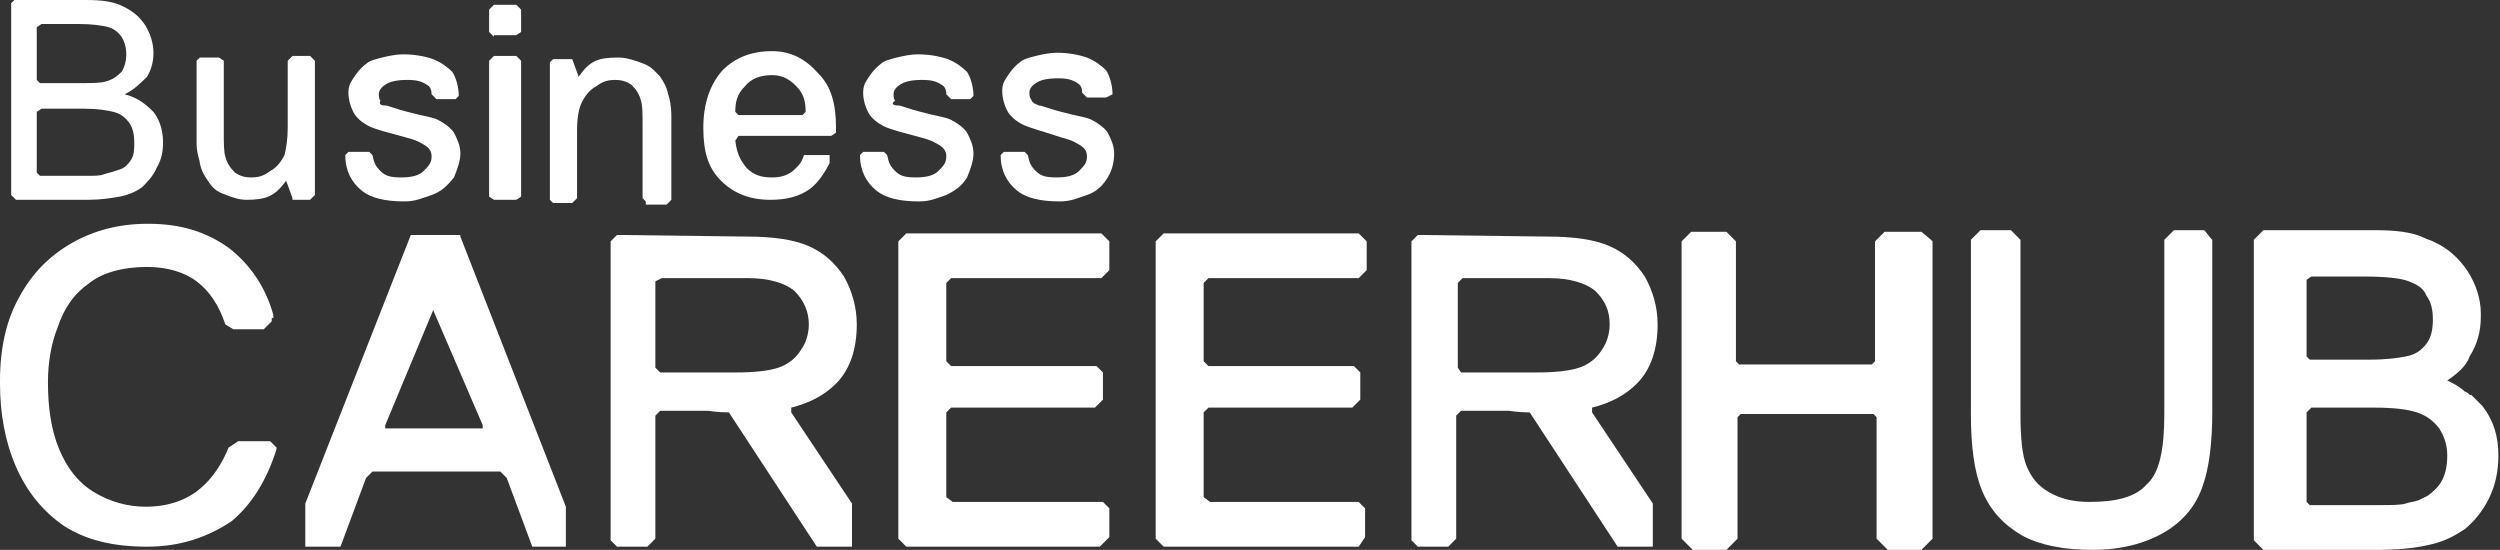 <?xml version="1.0" encoding="utf-8"?>
<!-- Generator: Adobe Illustrator 22.0.1, SVG Export Plug-In . SVG Version: 6.00 Build 0)  -->
<svg version="1.1" id="Layer_1" xmlns="http://www.w3.org/2000/svg" xmlns:xlink="http://www.w3.org/1999/xlink" x="0px" y="0px"
	 viewBox="0 0 156.4 34.4" enable-background="new 0 0 156.4 34.4" xml:space="preserve">
<rect x="0" y="0" width="156.4" height="34.4" fill="#333333" stroke="none"/>
<g>
	<path fill="none" d="M5.4,11c0.5,0,0.9,0,1.1-0.1c0.4-0.1,0.7-0.2,1-0.3C7.8,10.5,8,10.3,8.2,10c0.2-0.3,0.2-0.7,0.2-1.1
		c0-0.5-0.1-0.9-0.3-1.2C7.8,7.3,7.5,7.1,7.1,7c-0.4-0.1-1-0.2-1.8-0.2H2.6L2.3,7v3.8L2.5,11H5.4z"/>
	<path fill="none" d="M5,5.2c0.7,0,1.3,0,1.6-0.1C7,5,7.3,4.8,7.6,4.5c0.2-0.3,0.3-0.7,0.3-1.1S7.8,2.6,7.6,2.3
		C7.4,2,7.1,1.8,6.8,1.7c-0.4-0.1-1-0.2-1.9-0.2H2.6L2.3,1.7V5l0.2,0.2H5z"/>
	<path fill="none" d="M9.7,16.2c-0.1,0-0.2,0-0.4,0c0,0,0,0,0,0C9.4,16.2,9.5,16.2,9.7,16.2z"/>
	<path fill="none" d="M50.2,7.2L50.4,7c0-0.6-0.1-1-0.4-1.4c-0.5-0.6-1-0.9-1.7-0.9S47,4.9,46.6,5.4C46.1,5.9,46,6.4,46,7l0.2,0.2
		H50.2z"/>
	<path fill="none" d="M100.2,21.9c0.3-0.5,0.5-1.1,0.5-1.6c0-0.9-0.3-1.5-0.9-2.1c-0.6-0.5-1.6-0.8-2.9-0.8h-5.4l-0.3,0.3V23
		l0.2,0.3h4.8c1.1,0,2-0.1,2.6-0.3C99.4,22.8,99.9,22.4,100.2,21.9z"/>
	<path fill="none" d="M10.3,16.3c0,0-0.1,0-0.1,0C10.2,16.3,10.3,16.3,10.3,16.3z"/>
	<polygon fill="none" points="27.1,19.4 24.1,26.6 24.1,26.8 30.2,26.8 30.2,26.6 	"/>
	<path fill="none" d="M152.8,30c0.2-0.4,0.3-0.9,0.3-1.5c0-0.7-0.2-1.2-0.5-1.7c-0.4-0.5-0.8-0.8-1.4-1c-0.6-0.2-1.5-0.3-2.7-0.3
		h-3.9l-0.3,0.3v5.6l0.2,0.2c0.2,0,4.3,0,4.3,0c0.8,0,1.4,0,1.7-0.1c0.3,0,0.5-0.1,0.8-0.2c0.2-0.1,0.4-0.2,0.6-0.3
		C152.3,30.7,152.6,30.4,152.8,30z"/>
	<polygon fill="none" points="144.1,25.5 144.4,25.2 144.1,25.5 	"/>
	<path fill="none" d="M50.1,21.9c0.3-0.5,0.5-1.1,0.5-1.6c0-0.8-0.3-1.5-0.9-2.1c-0.6-0.5-1.6-0.8-2.9-0.8h-5.4L41,17.6V23l0.3,0.3
		h4.8c1.1,0,2-0.1,2.6-0.3C49.3,22.8,49.8,22.4,50.1,21.9z"/>
	<path fill="none" d="M151.8,18.5c-0.2-0.5-0.6-0.7-1.1-0.9s-1.5-0.3-2.8-0.3h-3.3l-0.3,0.2v4.8l0.2,0.2h3.7c1.1,0,1.8-0.1,2.3-0.2
		c0.6-0.1,1-0.4,1.3-0.8c0.3-0.4,0.4-0.9,0.4-1.5C152.2,19.4,152.1,18.9,151.8,18.5z"/>
	<path fill="none" d="M148.8,34.1c1.2,0,2.3-0.1,3.1-0.3C151,34,150,34.1,148.8,34.1L148.8,34.1z"/>
	
		<line fill="none" stroke="#FFFFFF" stroke-width="0" stroke-linecap="round" stroke-linejoin="round" x1="35.5" y1="34.2" x2="35.4" y2="34.2"/>
	<path fill="#FFFFFF" d="M1,29.2c0.7,1.6,1.7,2.8,3,3.7c1.4,0.9,3.1,1.3,5.2,1.3c2.1,0,3.8-0.6,5.3-1.6c1.3-1.1,2.2-2.6,2.8-4.5V28
		l-0.4-0.4h-2L14.3,28c-0.4,1-1,1.9-1.7,2.5c-0.9,0.8-2.1,1.2-3.5,1.2c-1.1,0-2.2-0.3-3.2-0.9c-1-0.6-1.7-1.5-2.2-2.7S3,25.5,3,23.9
		c0-1.2,0.2-2.4,0.6-3.4c0.4-1.2,1-2.1,2-2.8c0.9-0.7,2.2-1,3.6-1c1.2,0,2.3,0.3,3.1,0.9c0.8,0.6,1.4,1.5,1.8,2.7l0.5,0.3h1.9
		l0.5-0.5V20c0-0.1,0-0.1,0-0.1h0.1v-0.2c-0.5-1.8-1.5-3.2-2.8-4.2c-1.4-1-3-1.5-5-1.5c0,0,0,0-0.1,0c0,0,0,0,0,0
		c-1.7,0-3.3,0.4-4.7,1.2S2,17.1,1.2,18.6C0.4,20,0,21.8,0,23.8c0,0,0,0.1,0,0.1c0,0,0,0.1,0,0.1C0,25.8,0.3,27.6,1,29.2z M9.7,16.2
		c-0.1,0-0.3,0-0.4,0c0,0,0,0,0,0C9.4,16.2,9.6,16.2,9.7,16.2z M10.2,16.3c0,0,0.1,0,0.1,0C10.3,16.3,10.2,16.3,10.2,16.3z"/>
	<polygon fill="#FFFFFF" points="75.6,17.4 85,17.4 85.5,16.9 85.5,15.1 85,14.6 72.8,14.6 72.3,15.1 72.3,33.7 72.8,34.2 85,34.2 
		85.4,33.6 85.4,31.9 85.4,31.8 85,31.4 75.7,31.4 75.3,31.1 75.3,25.8 75.6,25.5 84.6,25.5 85.1,25 85.1,23.3 84.7,22.9 75.6,22.9 
		75.3,22.6 75.3,17.7 	"/>
	<polygon fill="#FFFFFF" points="56.2,15.1 56.2,33.7 56.7,34.2 68.8,34.2 69.4,33.6 69.4,31.8 69,31.4 59.6,31.4 59.2,31.1 
		59.2,25.8 59.5,25.5 68.5,25.5 69,25 69,23.3 68.6,22.9 59.5,22.9 59.2,22.6 59.2,17.7 59.5,17.4 68.9,17.4 69.4,16.9 69.4,15.1 
		68.9,14.6 56.7,14.6 	"/>
	<path fill="#FFFFFF" d="M102.4,24c0.9-0.9,1.3-2.2,1.3-3.7c0-1.1-0.3-2.1-0.8-3c-0.6-0.9-1.3-1.5-2.2-1.9c-0.9-0.4-2.2-0.6-3.9-0.6
		l-8-0.1h-0.1l-0.4,0.4v18.7l0.4,0.4h1.9l0.5-0.5V26l0.3-0.3h2.5c0.2,0,0.4,0,0.5,0c0,0,0.6,0.1,1.3,0.1l5.5,8.4h2h0.2v-2.7
		l-3.8-5.7v-0.3C100.8,25.2,101.7,24.7,102.4,24z M96.2,23.3h-4.8L91.2,23v-5.3l0.3-0.3h5.4c1.3,0,2.3,0.3,2.9,0.8
		c0.6,0.6,0.9,1.2,0.9,2.1c0,0.6-0.2,1.2-0.5,1.6c-0.3,0.5-0.8,0.9-1.4,1.1C98.2,23.2,97.3,23.3,96.2,23.3z"/>
	<path fill="#FFFFFF" d="M19.1,34.2h2.2l1.6-4.3l0.4-0.4h8l0.4,0.4l1.6,4.3h2.1v-2.5l-6.6-16.9v-0.1h-3.1l-6.6,16.8V34.2z
		 M24.1,26.8v-0.2l3-7.2l3.1,7.2v0.2H24.1z"/>
	<path fill="#FFFFFF" d="M38.6,14.7l-0.4,0.4v18.7l0.4,0.4h1.9l0.5-0.5V26l0.3-0.3h2.5c0.2,0,0.4,0,0.5,0c0,0,0.6,0.1,1.3,0.1
		l5.5,8.4h2h0.2v-2.7l-3.8-5.7v-0.3c1.2-0.3,2.1-0.8,2.8-1.5c0.9-0.9,1.3-2.2,1.3-3.7c0-1.1-0.3-2.1-0.8-3c-0.6-0.9-1.3-1.5-2.2-1.9
		c-0.9-0.4-2.2-0.6-3.9-0.6l-8-0.1H38.6z M46.1,23.3h-4.8L41,23v-5.4l0.4-0.2h5.4c1.3,0,2.3,0.3,2.9,0.8c0.6,0.6,0.9,1.3,0.9,2.1
		c0,0.6-0.2,1.2-0.5,1.6c-0.3,0.5-0.8,0.9-1.4,1.1C48.1,23.2,47.2,23.3,46.1,23.3z"/>
	<path fill="#FFFFFF" d="M25.1,11.1c-0.7,0-1-0.1-1.3-0.4s-0.4-0.5-0.5-1l-0.2-0.2h-1.3l-0.2,0.2c0,1,0.4,1.7,1,2.2
		c0.6,0.5,1.5,0.7,2.7,0.7c0.7,0,1.1-0.2,1.7-0.4s1-0.6,1.4-1.1c0.2-0.5,0.4-1,0.4-1.5s-0.2-0.9-0.4-1.3c-0.2-0.3-0.6-0.6-1-0.8
		C27,7.3,26.6,7.3,25.5,7c-0.8-0.2-1.2-0.4-1.4-0.4c-0.3,0-0.4-0.1-0.3-0.3c-0.1-0.1-0.1-0.3-0.1-0.4c0-0.2,0.1-0.4,0.4-0.6
		C24.4,5.1,24.8,5,25.5,5c0.6,0,0.9,0.1,1.2,0.3C26.9,5.4,27,5.6,27,5.9l0.3,0.3h1.2L28.7,6c0-0.6-0.2-1.2-0.4-1.5
		c-0.3-0.3-0.7-0.6-1.2-0.8c-0.6-0.2-1.2-0.3-1.9-0.3c-0.4,0-0.9,0.1-1.3,0.2c-0.4,0.1-0.8,0.2-1,0.4c-0.4,0.3-0.6,0.6-0.8,0.9
		c-0.2,0.3-0.3,0.5-0.3,0.9c0,0.4,0.1,0.8,0.3,1.2c0.2,0.4,0.6,0.7,1,0.9c0.4,0.2,1.2,0.4,2.3,0.7c0.8,0.2,1,0.4,1.2,0.5
		C26.9,9.3,27,9.5,27,9.8c0,0.4-0.2,0.6-0.5,0.9S25.7,11.1,25.1,11.1z"/>
	<path fill="#FFFFFF" d="M13.7,3.6h-1.2l-0.2,0.2V9c0,0.6,0.2,1,0.2,1.2c0.1,0.5,0.3,0.8,0.5,1.1c0.2,0.3,0.4,0.6,0.9,0.8
		s1,0.4,1.5,0.4c1.2,0,1.8-0.2,2.5-1.2l0.4,1.1v0.1h1.1l0.3-0.3V3.8l-0.3-0.3h-1.1L18,3.8V8c0,0.7-0.1,1.3-0.2,1.7
		c-0.2,0.4-0.5,0.8-0.9,1c-0.4,0.3-0.7,0.4-1.2,0.4c-0.4,0-0.7-0.1-1-0.3c-0.3-0.3-0.5-0.6-0.6-1C14,9.5,14,9,14,8.2V3.8L13.7,3.6z"
		/>
	<path fill="#FFFFFF" d="M0.7,12.2L1,12.5h4.5c0.8,0,1.4-0.1,2-0.2c0.5-0.1,1-0.3,1.4-0.6c0.3-0.3,0.7-0.7,0.9-1.2
		c0.3-0.5,0.4-1,0.4-1.6c0-0.7-0.2-1.4-0.6-1.9c-0.5-0.5-1-0.9-1.8-1.1c0.6-0.3,1-0.7,1.4-1.1c0.3-0.5,0.4-1,0.4-1.5
		c0-0.6-0.2-1.2-0.5-1.7C8.7,1,8.3,0.7,7.7,0.4C7.1,0.1,6.4,0,5.4,0H0.9L0.7,0.2V12.2z M2.3,1.7l0.3-0.2h2.3c0.9,0,1.5,0.1,1.9,0.2
		C7.1,1.8,7.4,2,7.6,2.3C7.8,2.6,7.9,3,7.9,3.4S7.8,4.2,7.6,4.5C7.3,4.8,7,5,6.6,5.1C6.3,5.2,5.7,5.2,5,5.2H2.5L2.3,5V1.7z M2.3,7
		l0.3-0.2h2.7c0.8,0,1.4,0.1,1.8,0.2c0.4,0.1,0.7,0.3,1,0.7C8.3,8,8.4,8.4,8.4,8.9c0,0.4,0,0.8-0.2,1.1c-0.2,0.3-0.4,0.5-0.7,0.6
		c-0.3,0.1-0.6,0.2-1,0.3C6.3,11,5.9,11,5.4,11H2.5l-0.2-0.2V7z"/>
	<path fill="#FFFFFF" d="M57.3,11.1c-0.7,0-1-0.1-1.3-0.4s-0.4-0.5-0.5-1l-0.2-0.2H54l-0.2,0.2c0,1,0.4,1.7,1,2.2
		c0.6,0.5,1.5,0.7,2.7,0.7c0.7,0,1.1-0.2,1.7-0.4c0.6-0.3,1-0.6,1.3-1.1c0.2-0.5,0.4-1,0.4-1.5s-0.2-0.9-0.4-1.3
		c-0.2-0.3-0.6-0.6-1-0.8c-0.4-0.2-0.8-0.2-1.9-0.5c-0.8-0.2-1.2-0.4-1.4-0.4c-0.3,0-0.5-0.1-0.2-0.3c-0.1-0.1-0.1-0.3-0.1-0.4
		c0-0.2,0.1-0.4,0.4-0.6C56.6,5.1,57,5,57.7,5c0.6,0,0.9,0.1,1.2,0.3c0.2,0.1,0.3,0.3,0.3,0.6l0.3,0.3h1.2L60.9,6
		c0-0.6-0.2-1.2-0.4-1.5c-0.3-0.3-0.7-0.6-1.2-0.8c-0.6-0.2-1.2-0.3-1.9-0.3c-0.4,0-0.9,0.1-1.3,0.2c-0.4,0.1-0.8,0.2-1,0.4
		c-0.4,0.3-0.6,0.6-0.8,0.9S54,5.4,54,5.8c0,0.4,0.1,0.8,0.3,1.2c0.2,0.4,0.6,0.7,1,0.9c0.4,0.2,1.2,0.4,2.3,0.7
		c0.8,0.2,1,0.4,1.2,0.5c0.3,0.2,0.4,0.4,0.4,0.7c0,0.4-0.2,0.6-0.5,0.9S57.9,11.1,57.3,11.1z"/>
	<path fill="#FFFFFF" d="M66.1,11.1c-0.7,0-1-0.1-1.3-0.4c-0.3-0.3-0.4-0.5-0.5-1l-0.2-0.2h-1.3l-0.2,0.2c0,1,0.4,1.7,1,2.2
		c0.6,0.5,1.5,0.7,2.7,0.7c0.7,0,1.1-0.2,1.7-0.4s1-0.6,1.3-1.1s0.4-1,0.4-1.5s-0.2-0.9-0.4-1.3c-0.2-0.3-0.6-0.6-1-0.8
		c-0.4-0.2-0.8-0.2-1.9-0.5c-0.8-0.2-1.2-0.4-1.4-0.4c-0.2-0.1-0.4-0.1-0.5-0.4c-0.1-0.1-0.1-0.3-0.1-0.4c0-0.2,0.1-0.4,0.4-0.6
		s0.7-0.3,1.4-0.3c0.6,0,0.9,0.1,1.2,0.3c0.2,0.1,0.3,0.3,0.3,0.6L68,6.1h1.2l0.4-0.2c0-0.6-0.2-1.2-0.4-1.5
		c-0.3-0.3-0.7-0.6-1.2-0.8c-0.6-0.2-1.2-0.3-1.9-0.3c-0.4,0-0.9,0.1-1.3,0.2c-0.4,0.1-0.8,0.2-1,0.4c-0.4,0.3-0.6,0.6-0.8,0.9
		c-0.2,0.3-0.3,0.5-0.3,0.9c0,0.4,0.1,0.8,0.3,1.2s0.6,0.7,1,0.9c0.4,0.2,1.2,0.4,2.4,0.8c0.8,0.2,1,0.4,1.2,0.5
		C67.9,9.3,68,9.5,68,9.8c0,0.4-0.2,0.6-0.5,0.9S66.7,11.1,66.1,11.1z"/>
	<path fill="#FFFFFF" d="M41.3,4.8c-0.3-0.3-0.5-0.6-1-0.8c-0.5-0.2-1.1-0.4-1.6-0.4c-1.3,0-1.8,0.2-2.5,1.2l-0.4-1.1h-1.2l-0.2,0.2
		v8.6l0.2,0.2h1.2l0.3-0.3V8.2c0-0.8,0.1-1.4,0.3-1.8c0.2-0.4,0.5-0.8,0.9-1C37.7,5.1,38,5,38.5,5c0.4,0,0.7,0.1,1,0.3
		c0.3,0.3,0.5,0.6,0.6,1c0.1,0.3,0.1,0.8,0.1,1.6v4.5l0.2,0.2v0.2h1.3l0.3-0.3V7.3c0-0.7-0.1-1.1-0.2-1.4
		C41.7,5.4,41.5,5.1,41.3,4.8z"/>
	<polygon fill="#FFFFFF" points="30.9,2.2 32.3,2.2 32.6,2 32.6,0.6 32.3,0.3 30.9,0.3 30.6,0.6 30.6,2 30.9,2.3 	"/>
	<path fill="#FFFFFF" d="M52,8.5l0.3-0.2c0-0.1,0-0.2,0-0.3c0-1.5-0.3-2.6-1.1-3.4c-0.8-0.9-1.7-1.4-2.9-1.4c-1.3,0-2.3,0.4-3.1,1.2
		C44.4,5.3,44,6.5,44,8s0.3,2.5,1.1,3.3c0.8,0.8,1.8,1.2,3.1,1.2c1,0,1.8-0.2,2.5-0.7c0.5-0.4,0.9-1,1.2-1.6V9.7h-1.6
		c-0.2,0.6-0.4,0.7-0.7,1c-0.4,0.3-0.8,0.4-1.3,0.4c-0.6,0-1.1-0.1-1.6-0.6C46.3,10,46.1,9.6,46,8.8l0.2-0.3H52z M46.6,5.4
		c0.4-0.5,1-0.7,1.7-0.7S49.5,5,50,5.6C50.3,6,50.4,6.4,50.4,7l-0.2,0.2h-4L46,7C46,6.4,46.1,5.9,46.6,5.4z"/>
	<polygon fill="#FFFFFF" points="30.6,12.3 30.9,12.5 32.3,12.5 32.6,12.3 32.6,3.8 32.3,3.5 30.9,3.5 30.6,3.8 	"/>
	<path fill="#FFFFFF" d="M137.8,30.4c0.4-1.1,0.6-2.7,0.6-4.6V15.1V15l-0.1-0.1l-0.4-0.5h-0.1h-1.7H136l-0.1,0.1l-0.4,0.4l-0.1,0.1
		v0.1v10.8c0,2.2-0.3,3.7-1.1,4.4c-0.7,0.8-1.9,1.1-3.6,1.1c-1,0-1.8-0.2-2.5-0.6c-0.7-0.4-1.1-0.9-1.4-1.6
		c-0.3-0.7-0.4-1.8-0.4-3.4V15.1V15l-0.1-0.1l-0.4-0.4l0,0h0l-0.1-0.1h-0.1H124h-0.1l-0.1,0.1l-0.4,0.4l-0.1,0.1v0.1v10.8
		c0,2,0.2,3.6,0.7,4.8s1.3,2.1,2.5,2.8c1.1,0.6,2.6,0.9,4.4,0.9s3.3-0.4,4.5-1.1C136.6,32.6,137.4,31.6,137.8,30.4z"/>
	<path fill="#FFFFFF" d="M154.2,33.1c0.6-0.5,1.1-1.1,1.5-1.9c0.4-0.8,0.6-1.7,0.6-2.7c0-1.2-0.3-2.2-1-3.1
		c-0.2-0.2-0.4-0.4-0.6-0.6c-0.1-0.1-0.1-0.1-0.2-0.1c-0.1-0.1-0.2-0.2-0.3-0.2c-0.3-0.3-0.7-0.5-1.1-0.7c0.6-0.4,1.2-0.9,1.4-1.5
		c0.5-0.8,0.7-1.6,0.7-2.5c0,0,0-0.1,0-0.1c0,0,0-0.1,0-0.1c0-0.9-0.3-1.8-0.8-2.6c-0.6-0.9-1.3-1.5-2.2-1.9
		c-0.2-0.1-0.3-0.1-0.5-0.2c-0.8-0.4-1.9-0.5-3.1-0.5h-6.9h-0.1l-0.1,0.1l-0.4,0.4l-0.1,0.1v0.1v18.6v0.1l0.1,0.1l0.4,0.4l0.1,0.1
		h0.1h7c1.3,0,2.3-0.1,3.2-0.3C152.9,33.9,153.6,33.5,154.2,33.1z M150.5,31.5c-0.3,0.1-0.9,0.1-1.7,0.1c0,0-4.1,0-4.3,0l-0.2-0.2
		v-5.6l0.3-0.3h3.9c1.2,0,2.1,0.1,2.7,0.3c0.6,0.2,1,0.5,1.4,1c0.3,0.5,0.5,1,0.5,1.7c0,0.6-0.1,1.1-0.3,1.5c-0.2,0.4-0.5,0.7-0.9,1
		c-0.2,0.1-0.4,0.2-0.6,0.3C151,31.4,150.8,31.4,150.5,31.5z M150.5,22.3c-0.5,0.1-1.2,0.2-2.3,0.2h-3.7l-0.2-0.2v-4.8l0.3-0.2h3.3
		c1.3,0,2.3,0.1,2.8,0.3s0.9,0.4,1.1,0.9c0.3,0.4,0.4,0.9,0.4,1.5c0,0.6-0.1,1.1-0.4,1.5C151.5,21.9,151.1,22.2,150.5,22.3z
		 M144.4,25.2l-0.3,0.3v0L144.4,25.2z M148.8,34.1L148.8,34.1c1.2,0,2.2-0.1,3.1-0.3C151.1,34,150,34.1,148.8,34.1z"/>
	<polygon fill="#FFFFFF" points="120.8,33.8 120.9,33.7 120.9,33.6 120.9,15.2 120.9,15.1 120.8,15 120.2,14.5 120.1,14.5 118,14.5 
		117.9,14.5 117.8,14.6 117.4,15 117.3,15.1 117.3,15.2 117.3,22.6 117.1,22.8 108.8,22.8 108.6,22.6 108.6,15.2 108.6,15.1 
		108.5,15 108.1,14.6 108,14.5 105.9,14.5 105.8,14.5 105.7,14.6 105.3,15 105.2,15.1 105.2,15.2 105.2,33.6 105.2,33.7 105.8,34.3 
		105.8,34.3 105.9,34.4 106,34.4 107.9,34.4 108,34.4 108.1,34.3 108.6,33.8 108.7,33.7 108.7,33.6 108.7,26.1 108.9,25.9 
		117.2,25.9 117.4,26.1 117.4,33.6 117.4,33.7 117.5,33.8 118,34.3 118.1,34.4 118.2,34.4 120.1,34.4 120.2,34.4 120.3,34.3 	"/>
</g>
</svg>
